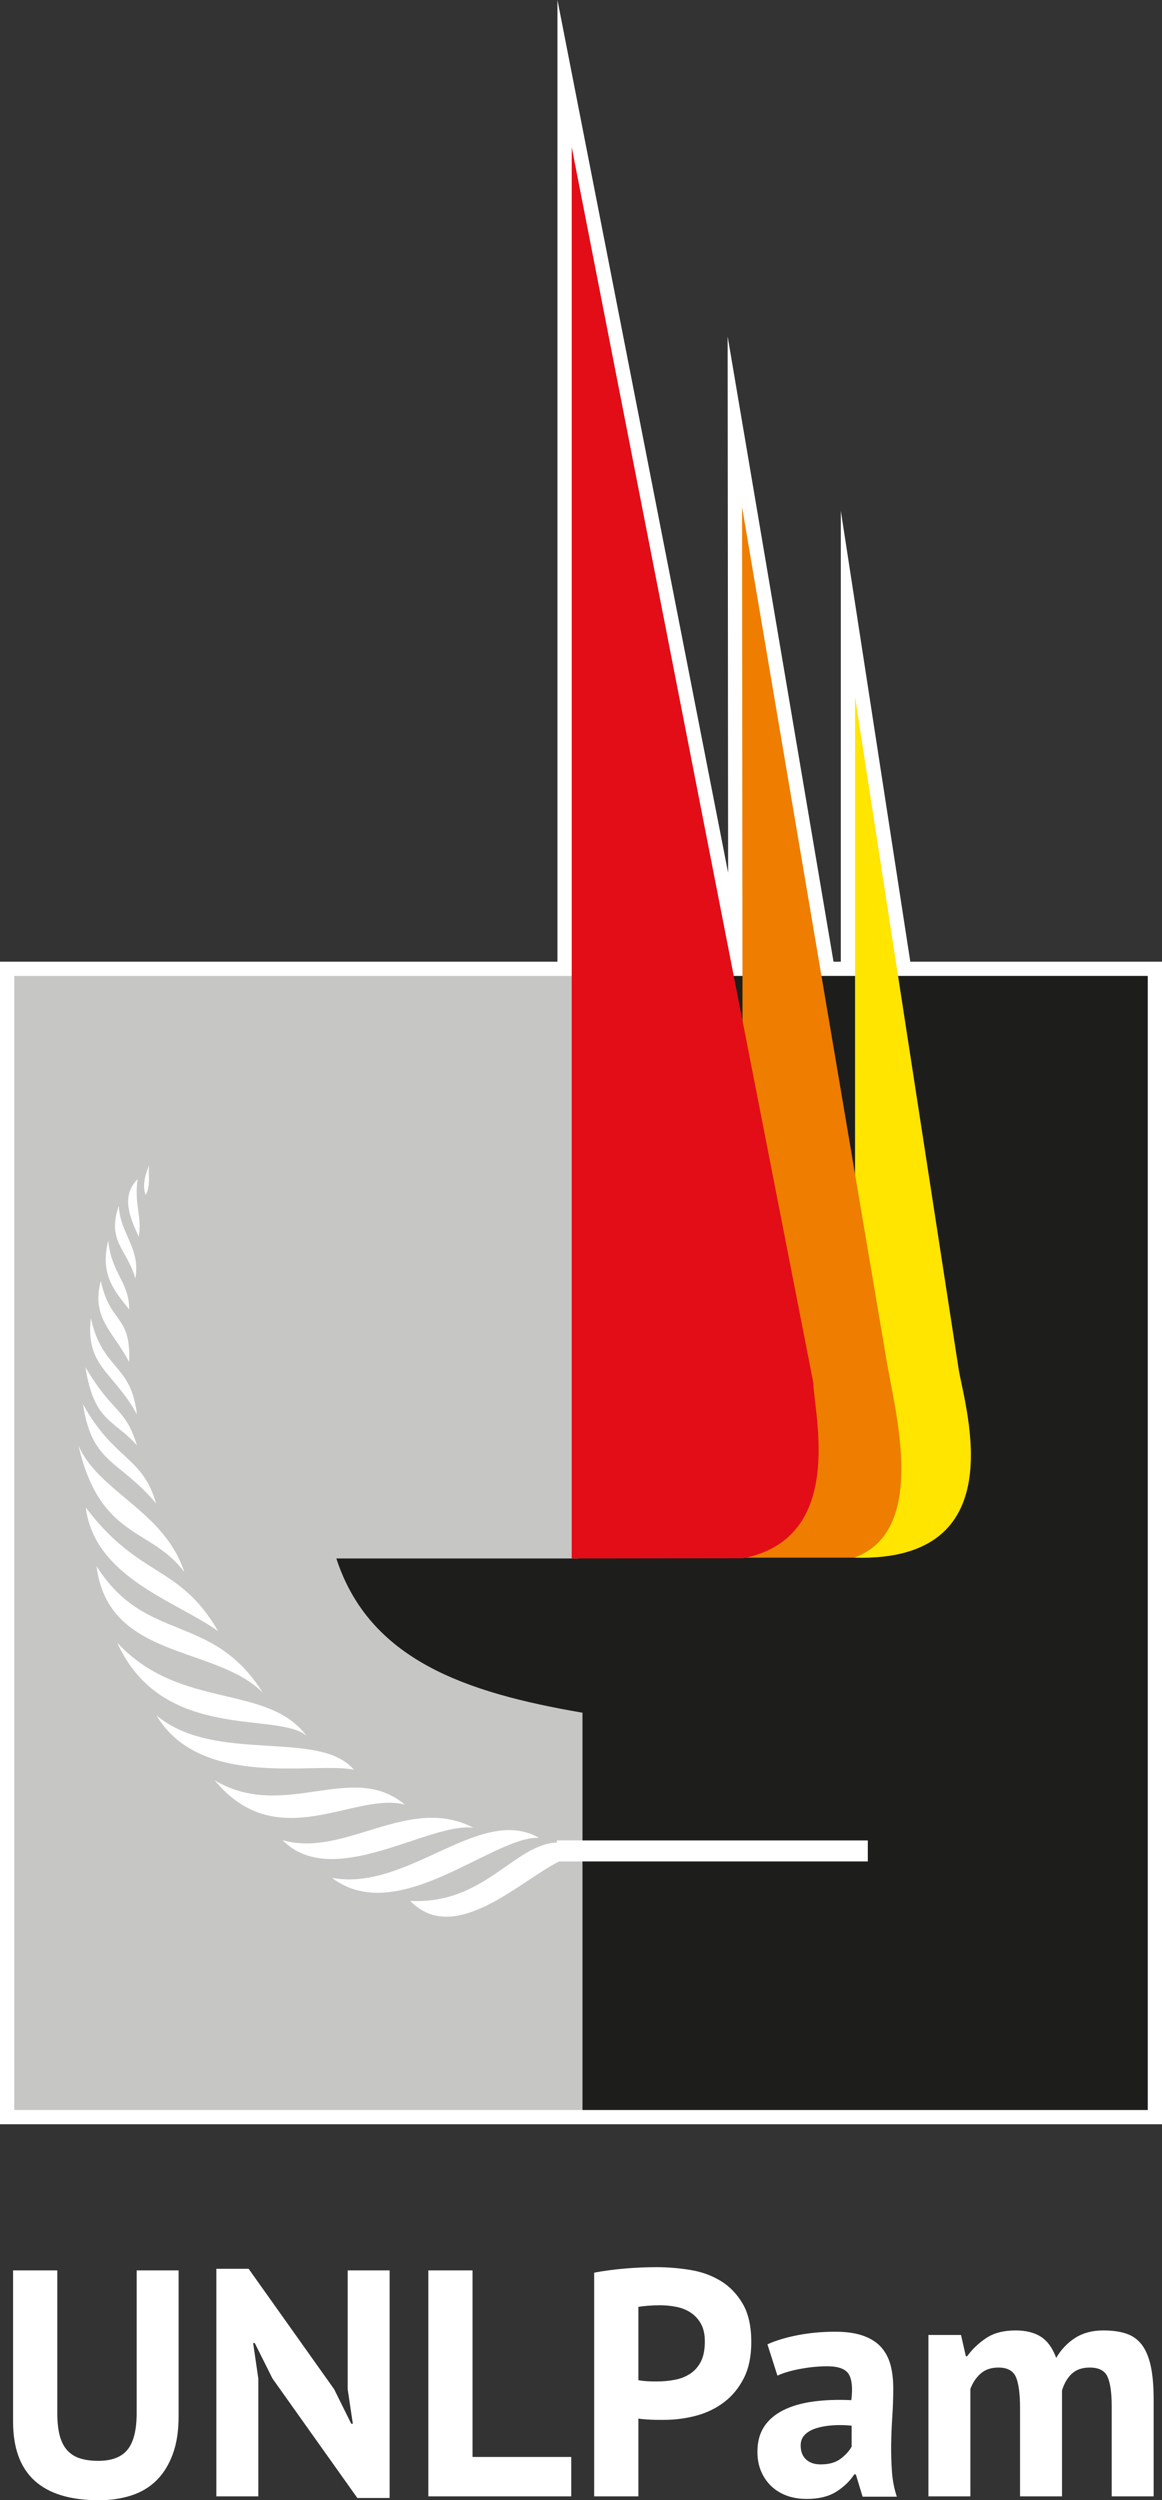 <?xml version="1.0" encoding="utf-8"?>
<!-- Generator: Adobe Illustrator 17.0.0, SVG Export Plug-In . SVG Version: 6.00 Build 0)  -->
<!DOCTYPE svg PUBLIC "-//W3C//DTD SVG 1.1//EN" "http://www.w3.org/Graphics/SVG/1.1/DTD/svg11.dtd">
<svg version="1.1" id="Capa_1" xmlns="http://www.w3.org/2000/svg" xmlns:xlink="http://www.w3.org/1999/xlink" x="0px" y="0px"
	 width="320px" height="688.192px" viewBox="-0.663 -34.81 320 688.192" enable-background="new -0.663 -34.81 320 688.192"
	 xml:space="preserve">
<rect x="-0.663" y="-34.81" width="320" height="688.192" fill="#333333" stroke="none"/>
<polygon fill-rule="evenodd" clip-rule="evenodd" fill="#FFFFFF" points="250.019,229.894 230.882,105.764 230.882,229.894 
	228.876,229.894 199.72,57.779 199.852,205.422 152.853,-34.81 152.853,229.894 -0.663,229.894 -0.663,549.896 319.337,549.896 
	319.337,229.894 "/>
<path fill-rule="evenodd" clip-rule="evenodd" fill="#C6C6C5" d="M3.264,233.819h312.148v312.151H3.264V233.819z M152.68,471.759
	l0.068,0.575c-11.985,0.554-19.939,17.1-40.451,16.092c12.257,12.603,30.51-5.767,41.067-10.887l0.002,0.016h84.955v-5.796H152.68z
	 M90.749,482.066c18.143,13.78,44.301-11.496,57.009-11.018C131.462,461.808,111.626,485.982,90.749,482.066z M77.126,471.685
	c13.893,14.083,40.304-5.03,52.615-3.394C111.807,458.983,94.325,476.687,77.126,471.685z M58.459,455.229
	c17.295,20.954,38.498,2.998,52.35,6.684C96.254,449.657,77.655,466.646,58.459,455.229z M42.4,437.343
	c12.328,20.632,44.33,12.584,54.403,14.998C87.337,440.998,58.51,450.869,42.4,437.343z M31.602,417.331
	c12.559,27.71,44.368,18.738,52.213,25.699C72.77,428.398,49.022,436.09,31.602,417.331z M25.917,396.274
	c3.206,25.873,32.764,21.717,45.784,34.822C57.688,408.819,39.458,417.739,25.917,396.274z M22.965,380.153
	c2.426,19.353,25.231,25.901,36.459,34.034C48.643,395.634,37.914,399.85,22.965,380.153z M20.935,363.056
	c6.054,26.066,20.14,22.517,29.163,34.881C44.637,381.059,26.464,375.893,20.935,363.056z M22.201,351.71
	c2.431,16.566,10.112,15.287,20.12,27.319C38.585,365.96,30.635,367.078,22.201,351.71z M22.853,341.488
	c2.416,15.181,7.779,14.325,14.197,21.538C33.785,352.447,30.325,354.262,22.853,341.488z M24.352,327.955
	c-1.498,13.532,6.108,14.546,12.702,26.564C35.373,340.275,27.527,342.486,24.352,327.955z M27.1,317.758
	c-2.749,10.195,3.495,14.051,7.804,22.307C35.399,326.822,29.723,329.893,27.1,317.758z M29.151,306.641
	c-2.427,9.676,1.986,14.122,5.75,18.979C34.98,318.201,29.949,315.579,29.151,306.641z M32.052,297.038
	c-3.381,10.025,2.353,11.947,4.549,20.084C38.148,308.813,32.331,304.666,32.052,297.038z M40.395,285.895
	c-0.81,2.134-2.01,5.226-0.97,8.22C40.92,291.59,40.079,288.43,40.395,285.895z M37.248,289.752
	c-4.893,4.894-1.844,10.956,0.286,15.898C38.538,299.939,36.202,296.789,37.248,289.752z"/>
<path fill="#1D1D1B" d="M315.412,233.819v312.151H159.746v-68.415h78.575v-5.796h-78.575v-35.143
	c-32.41-5.559-58.686-14.596-67.785-42.456h66.524v-160.34H315.412z"/>
<path fill-rule="evenodd" clip-rule="evenodd" fill="#FFE500" d="M263.338,342.053c1.936,11.459,15.189,53.194-28.771,51.884
	l0.241-76.675V156.998L263.338,342.053z"/>
<path fill-rule="evenodd" clip-rule="evenodd" fill="#EE7D00" d="M243.772,341.335c2.825,15.32,10.299,45.54-9.205,52.602
	c0,0-22.045,0-30.621,0l-0.258-289.228L243.772,341.335z"/>
<path fill-rule="evenodd" clip-rule="evenodd" fill="#E20D17" d="M223.303,345.739c0.269,8.989,8.977,42.856-19.357,48.37
	l-47.167,0.051V5.708L223.303,345.739z"/>
<path fill="#FFFFFF" d="M36.971,590.12h11.551v40.162c0,4.027-0.533,7.492-1.6,10.394c-1.066,2.904-2.546,5.303-4.442,7.199
	c-1.896,1.896-4.206,3.286-6.93,4.176c-2.725,0.888-5.717,1.332-8.975,1.332c-15.757,0-23.634-7.196-23.634-21.591V590.12h12.171
	v39.273c0,2.428,0.224,4.487,0.668,6.176c0.443,1.687,1.139,3.051,2.089,4.087c0.946,1.037,2.132,1.778,3.554,2.22
	c1.421,0.445,3.079,0.668,4.975,0.668c3.731,0,6.427-1.036,8.086-3.111c1.658-2.073,2.488-5.419,2.488-10.04V590.12z M97.746,652.76
	h8.886v-62.64H95.082v32.697l1.421,9.507h-0.443l-4.711-9.507l-23.545-33.142h-8.885v62.641H70.47v-32.431l-1.423-9.775h0.444
	l4.886,9.775L97.746,652.76z M156.655,641.476h-27.19V590.12h-12.171v62.196h39.361V641.476z M162.965,590.742v61.574h12.171
	v-21.413c0.297,0.059,0.784,0.119,1.466,0.177c0.682,0.06,1.379,0.103,2.087,0.133c0.712,0.031,1.393,0.045,2.044,0.045
	c0.652,0,1.127,0,1.421,0c3.081,0,6.058-0.385,8.931-1.155c2.872-0.769,5.436-2.013,7.686-3.731
	c2.251-1.719,4.057-3.924,5.419-6.619c1.362-2.696,2.044-5.999,2.044-9.907c0-4.325-0.784-7.834-2.354-10.528
	c-1.57-2.696-3.599-4.799-6.087-6.309c-2.488-1.511-5.286-2.517-8.397-3.02c-3.109-0.505-6.204-0.756-9.283-0.756
	c-2.962,0-5.94,0.133-8.931,0.4C168.193,589.898,165.452,590.268,162.965,590.742L162.965,590.742z M185.622,600.16
	c1.481,0.296,2.797,0.829,3.952,1.6c1.155,0.769,2.089,1.791,2.799,3.065c0.711,1.274,1.067,2.888,1.067,4.842
	c0,2.31-0.37,4.178-1.111,5.599c-0.741,1.421-1.733,2.531-2.976,3.332c-1.244,0.799-2.65,1.347-4.221,1.642
	c-1.57,0.298-3.155,0.445-4.753,0.445c-0.237,0-0.608,0-1.11,0c-0.504,0-1.022-0.014-1.555-0.045
	c-0.533-0.03-1.037-0.074-1.512-0.133c-0.473-0.06-0.829-0.119-1.066-0.177v-20.17c0.651-0.119,1.511-0.221,2.578-0.311
	c1.066-0.089,2.191-0.133,3.377-0.133C182.63,599.715,184.141,599.864,185.622,600.16z M210.677,610.467l2.755,8.617
	c1.658-0.769,3.777-1.39,6.353-1.866c2.578-0.473,5.021-0.71,7.329-0.71c3.081,0,5.065,0.727,5.954,2.177
	c0.888,1.451,1.125,3.836,0.711,7.152c-3.91-0.178-7.448-0.045-10.618,0.4c-3.17,0.443-5.894,1.243-8.175,2.398
	s-4.029,2.665-5.243,4.532c-1.215,1.866-1.821,4.162-1.821,6.885c0,1.956,0.326,3.717,0.977,5.286
	c0.652,1.57,1.571,2.933,2.755,4.088c1.185,1.157,2.606,2.044,4.266,2.666c1.658,0.622,3.524,0.934,5.596,0.934
	c3.317,0,6.028-0.668,8.131-2c2.103-1.332,3.747-2.918,4.931-4.753h0.444l1.866,6.13h9.418c-0.71-2.132-1.155-4.397-1.333-6.797
	c-0.177-2.398-0.251-4.872-0.221-7.419c0.029-2.548,0.133-5.138,0.31-7.774c0.178-2.636,0.267-5.258,0.267-7.863
	c0-2.37-0.252-4.503-0.757-6.399c-0.503-1.896-1.361-3.524-2.576-4.887c-1.214-1.362-2.858-2.413-4.931-3.153
	c-2.074-0.741-4.65-1.111-7.73-1.111c-3.555,0-6.961,0.31-10.219,0.932C215.861,608.555,213.047,609.401,210.677,610.467
	L210.677,610.467z M221.296,642.143c-0.978-0.917-1.466-2.208-1.466-3.866c0-1.184,0.386-2.161,1.155-2.932
	c0.77-0.769,1.806-1.363,3.109-1.778c1.304-0.414,2.799-0.68,4.487-0.799c1.688-0.118,3.451-0.088,5.286,0.089v5.775
	c-0.652,1.186-1.658,2.296-3.021,3.332c-1.362,1.037-3.198,1.555-5.509,1.555C223.621,643.521,222.273,643.061,221.296,642.143z
	 M291.8,652.316v-29.142c0.594-1.956,1.497-3.496,2.71-4.623c1.214-1.125,2.858-1.687,4.931-1.687c2.548,0,4.192,0.874,4.932,2.621
	c0.741,1.747,1.11,4.369,1.11,7.864v24.967h11.551v-26.655c0-3.733-0.267-6.811-0.801-9.24c-0.533-2.429-1.347-4.369-2.443-5.82
	c-1.096-1.451-2.517-2.474-4.264-3.066c-1.749-0.594-3.866-0.889-6.353-0.889c-3.021,0-5.599,0.682-7.73,2.044
	c-2.133,1.362-3.88,3.198-5.244,5.509c-1.006-2.725-2.413-4.665-4.218-5.82c-1.807-1.155-4.133-1.733-6.976-1.733
	c-3.317,0-6.025,0.712-8.131,2.133c-2.101,1.421-3.833,3.079-5.196,4.974h-0.357l-1.332-5.862h-8.974v44.425h11.55v-29.587
	c0.651-1.718,1.599-3.125,2.843-4.22c1.243-1.097,2.873-1.645,4.886-1.645c2.429,0,4.029,0.859,4.799,2.576
	c0.769,1.719,1.155,4.621,1.155,8.708v24.168H291.8z"/>
</svg>
